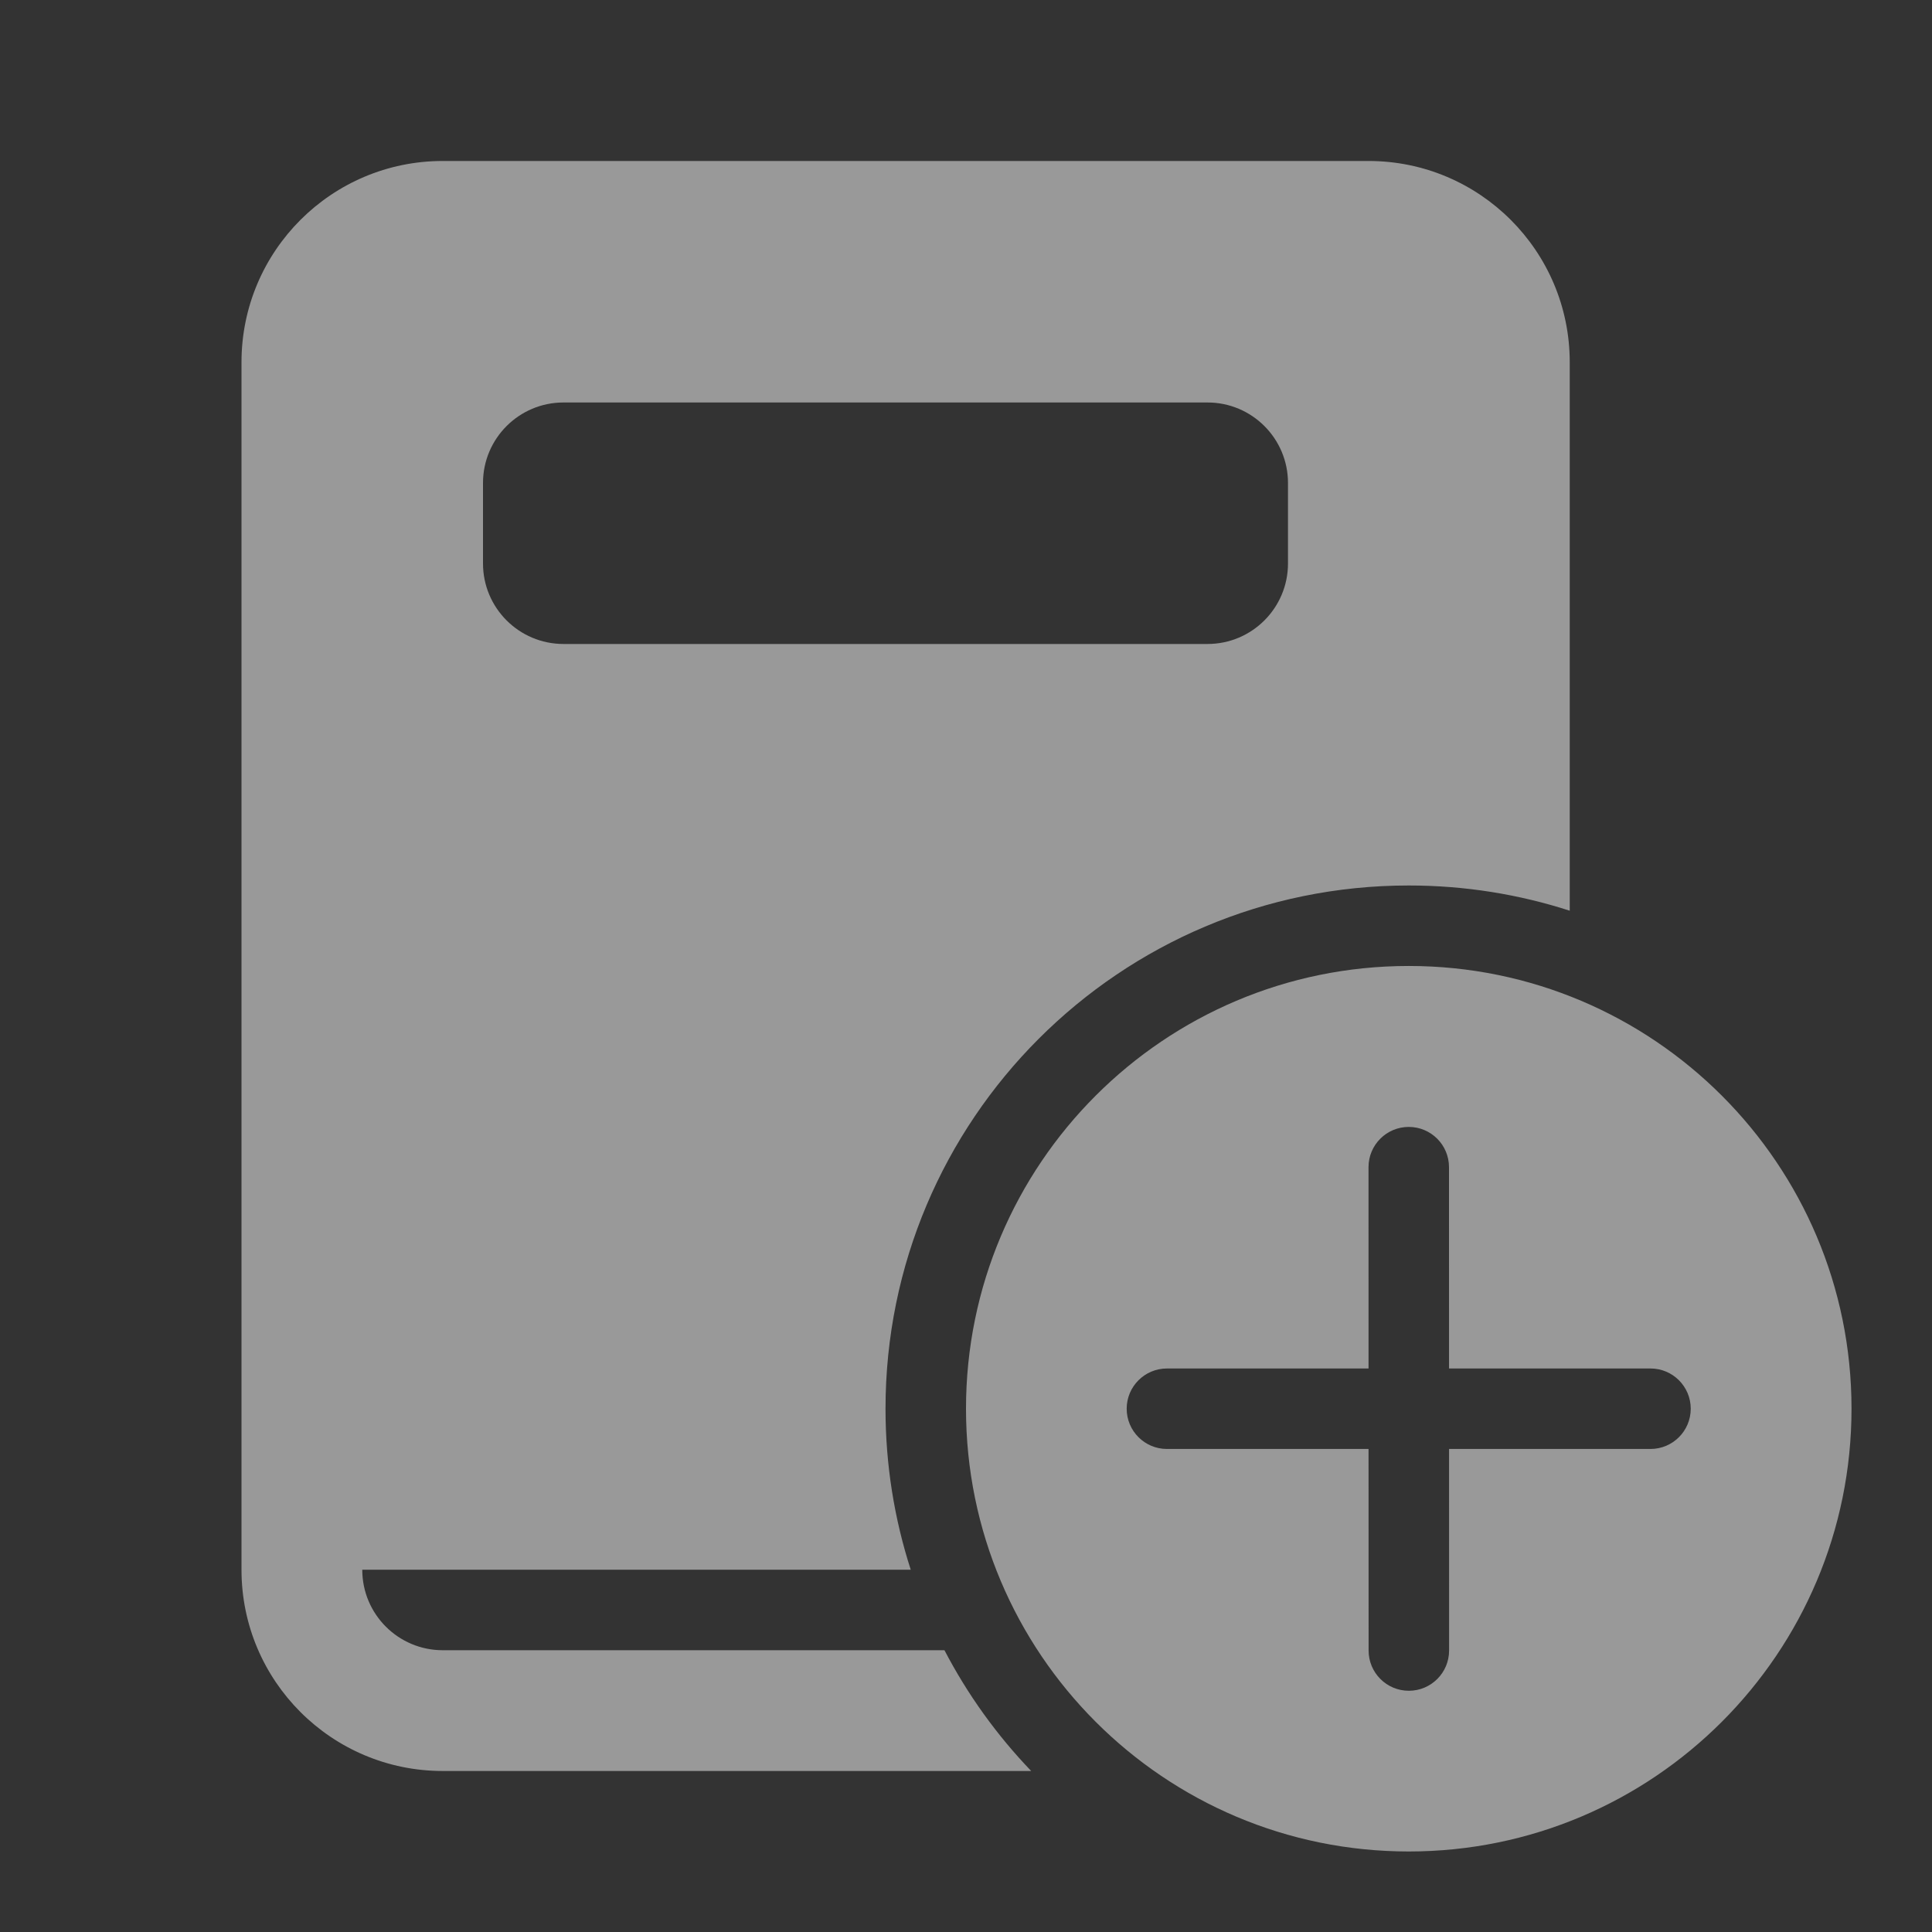 <svg width="65" height="65" viewBox="0 0 65 65" fill="none" xmlns="http://www.w3.org/2000/svg">
<rect x="0" y="0" width="65" height="65" fill="#333333" stroke="none"/>
<g opacity="0.5">
<path d="M14.896 5.416C11.156 5.416 8.125 8.447 8.125 12.187V52.812C8.125 56.551 11.156 59.583 14.896 59.583H34.693C33.538 58.379 32.553 57.013 31.775 55.52H14.896C13.4 55.52 12.188 54.308 12.188 52.812H30.641C30.09 51.105 29.792 49.285 29.792 47.395C29.792 37.672 37.673 29.791 47.396 29.791C49.286 29.791 51.106 30.089 52.812 30.64V12.187C52.812 8.447 49.781 5.416 46.042 5.416H14.896ZM18.958 13.541H40.625C42.121 13.541 43.333 14.754 43.333 16.249V18.958C43.333 20.453 42.121 21.666 40.625 21.666H18.958C17.463 21.666 16.25 20.453 16.25 18.958V16.249C16.25 14.754 17.463 13.541 18.958 13.541ZM62.292 47.395C62.292 39.168 55.623 32.499 47.396 32.499C39.169 32.499 32.5 39.168 32.5 47.395C32.5 55.622 39.169 62.291 47.396 62.291C55.623 62.291 62.292 55.622 62.292 47.395ZM48.752 48.749L48.753 55.53C48.753 56.278 48.147 56.884 47.399 56.884C46.651 56.884 46.045 56.278 46.045 55.53L46.043 48.749H39.26C38.513 48.749 37.906 48.143 37.906 47.395C37.906 46.647 38.513 46.041 39.26 46.041H46.043L46.042 39.268C46.042 38.52 46.648 37.914 47.396 37.914C48.144 37.914 48.75 38.52 48.75 39.268L48.751 46.041H55.529C56.277 46.041 56.883 46.647 56.883 47.395C56.883 48.143 56.277 48.749 55.529 48.749H48.752Z" fill="white"/>
</g>
</svg>
